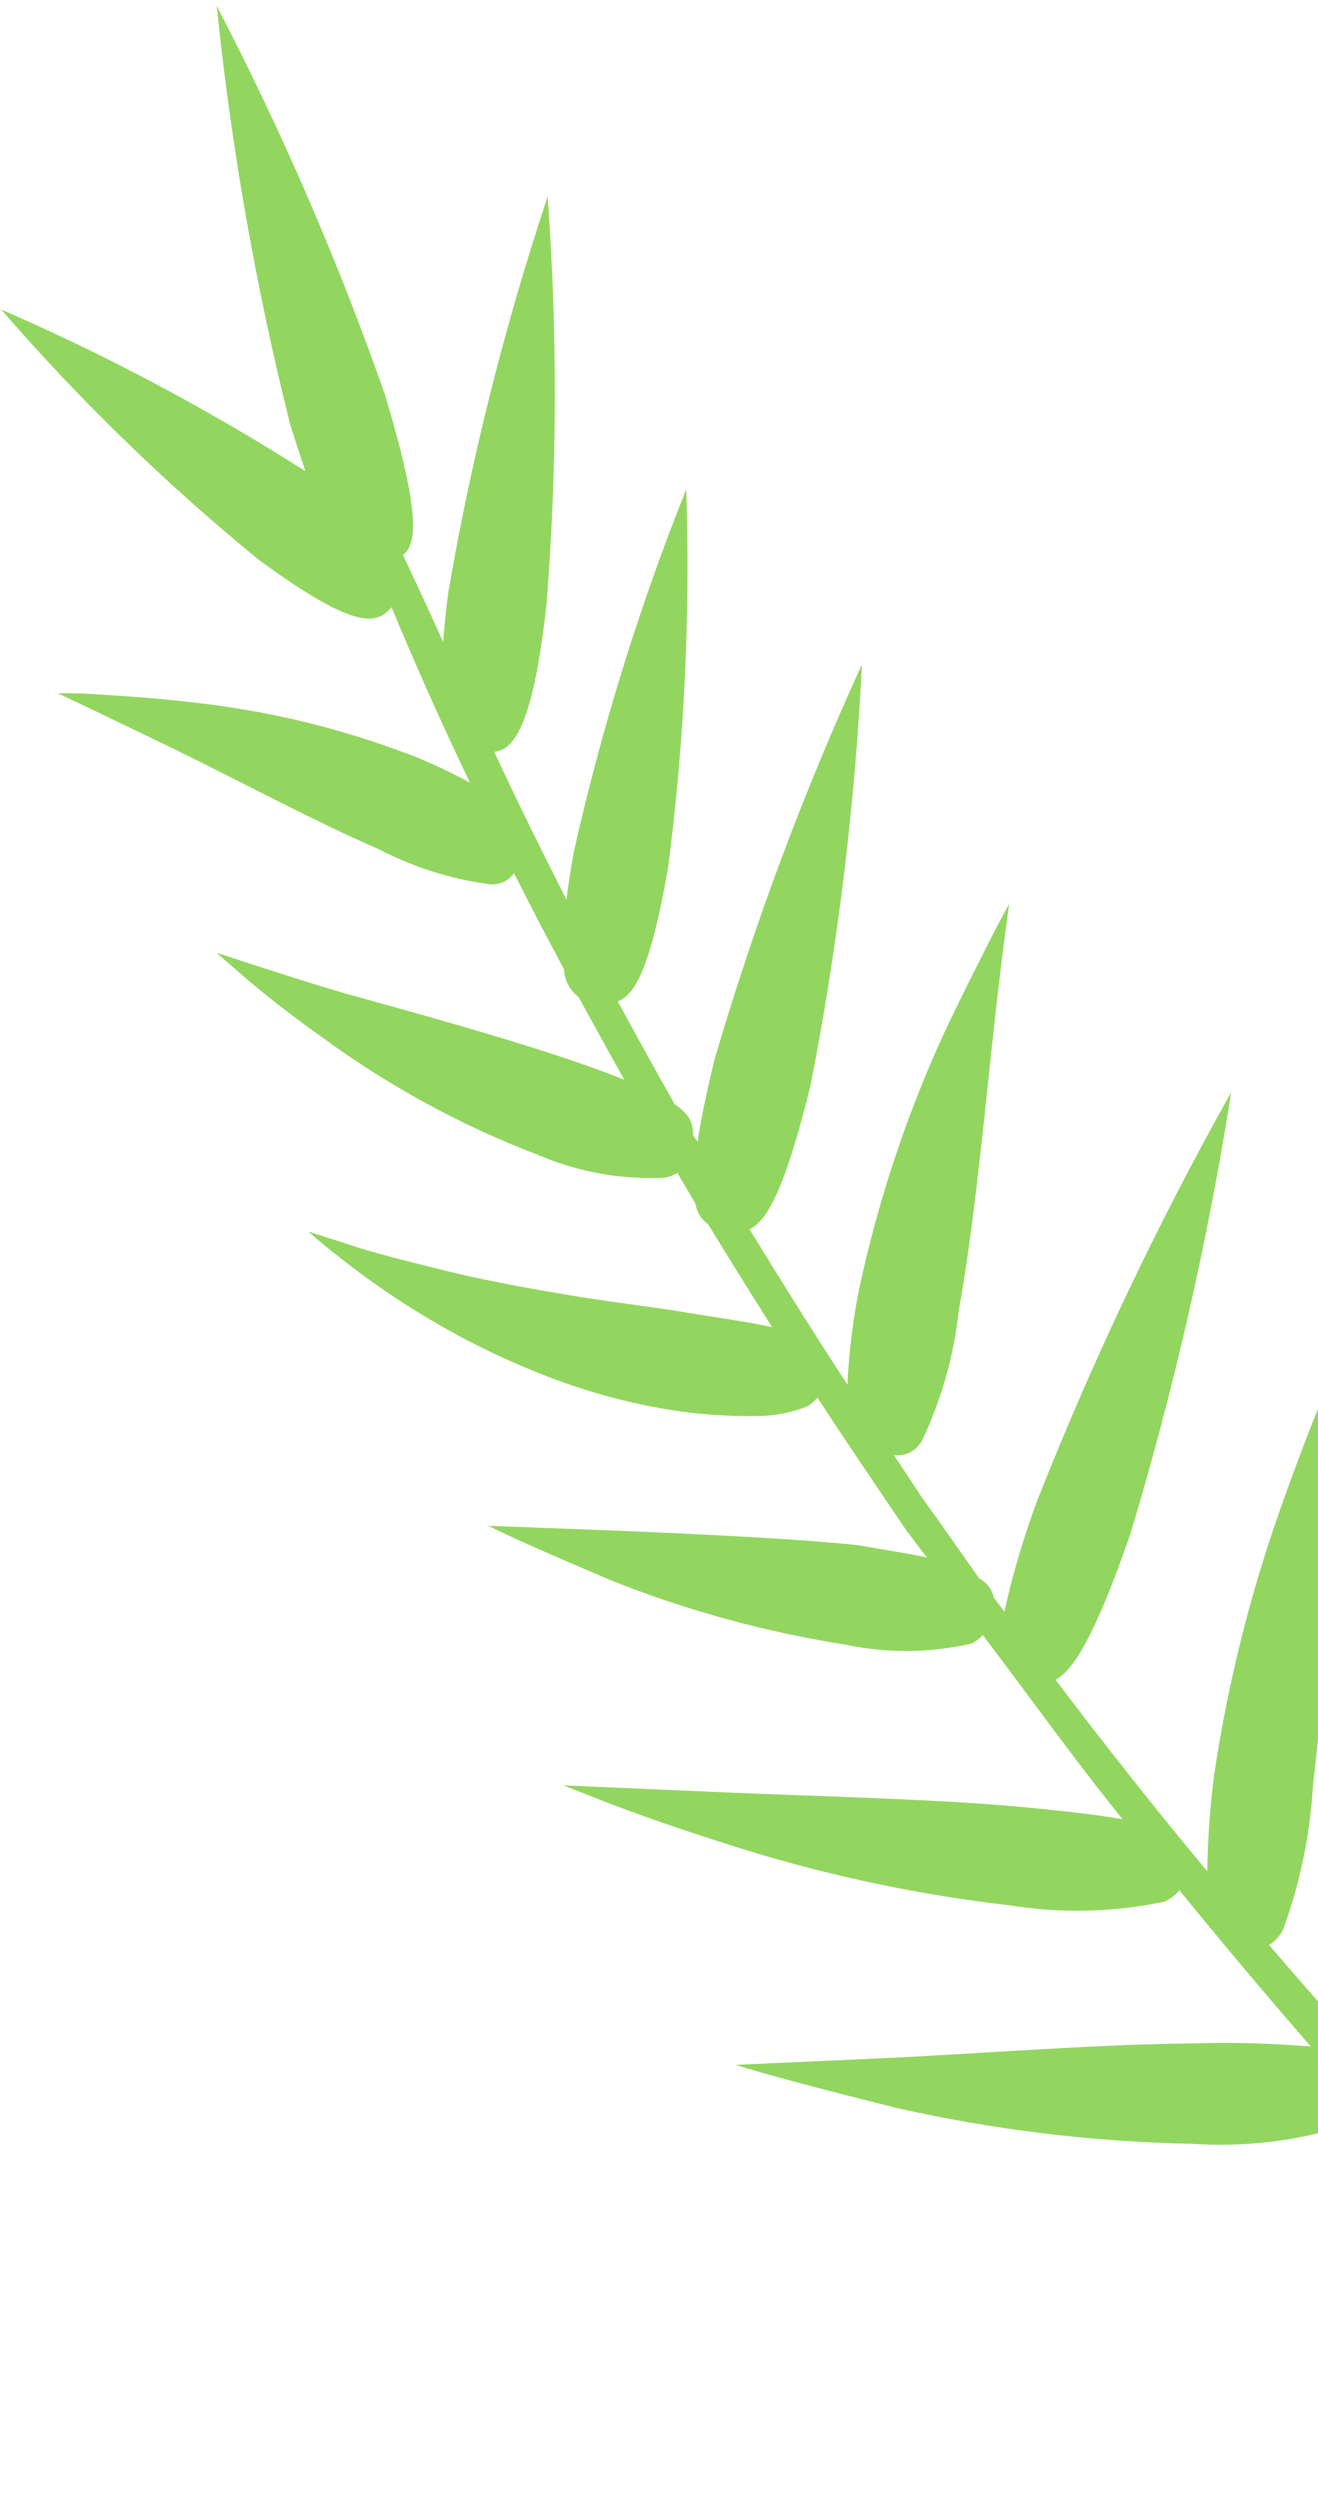 <svg viewBox="0 0 145 275" fill="none" xmlns="http://www.w3.org/2000/svg">
<path fill-rule="evenodd" clip-rule="evenodd" d="M164.874 219.958C165.966 210.92 166.556 198.838 167.242 189.01L168.461 171.539C168.461 171.539 167.637 173.263 166.428 176.184C165.219 179.105 163.595 183.182 161.922 187.877C158.266 197.819 155.636 208.11 154.074 218.587C153.599 222.171 153.338 225.78 153.291 229.394C148.691 224.354 144.141 219.21 139.611 213.923C140.288 213.526 140.83 212.934 141.166 212.225C143.029 207.125 144.133 201.779 144.444 196.359C145.577 187.29 146.126 175.239 146.812 165.411L147.99 147.971C147.99 147.971 147.165 149.695 145.956 152.616C144.748 155.537 143.123 159.614 141.451 164.309C137.81 174.256 135.181 184.545 133.603 195.019C133.128 198.603 132.867 202.212 132.82 205.826C127.107 198.98 121.568 191.937 116.121 184.76C118.062 183.74 120.491 179.957 124.402 168.587C129.18 152.702 132.873 136.511 135.454 120.125C127.343 134.59 120.217 149.586 114.125 165.01C112.63 169.005 111.418 173.1 110.498 177.264C110.124 176.772 109.719 176.239 109.346 175.747C109.247 175.295 109.05 174.871 108.771 174.502C108.492 174.134 108.136 173.831 107.727 173.614L102.869 166.701C101.25 164.568 99.961 162.444 98.341 160.054C98.971 160.131 99.609 160.013 100.17 159.715C100.73 159.417 101.185 158.954 101.473 158.388C103.605 153.857 104.966 149.001 105.5 144.021C106.998 135.775 108.109 124.719 109.086 115.446C110.063 106.172 111.024 99.432 111.024 99.432C111.024 99.432 110.157 100.93 108.844 103.543C107.53 106.156 105.676 109.76 103.754 113.869C99.685 122.777 96.596 132.099 94.54 141.674C93.83 145.176 93.392 148.728 93.231 152.298C89.554 146.686 86 140.981 82.455 135.203C84.376 134.328 86.364 130.815 89.193 119.297C92.173 104.042 94.057 88.594 94.831 73.07C88.364 87.202 82.926 101.784 78.561 116.7C77.696 120.33 77.074 123.258 76.758 125.567C76.571 125.32 76.384 125.074 76.229 124.869C76.272 124.335 76.182 123.798 75.967 123.307C75.753 122.816 75.419 122.386 74.998 122.055C74.77 121.827 74.512 121.631 74.232 121.472C72.124 117.729 70.033 113.951 67.959 110.139C69.85 109.48 71.593 106.412 73.508 95.393C75.289 81.608 75.954 67.702 75.496 53.81C70.31 66.784 66.168 80.15 63.108 93.783C62.769 95.721 62.491 97.484 62.324 98.968C59.606 93.597 56.929 88.196 54.375 82.701C56.577 82.452 58.632 79.794 60.132 66.44C61.303 51.526 61.342 36.544 60.248 21.624C55.52 35.81 51.871 50.334 49.332 65.07C49.045 67.162 48.87 68.975 48.756 70.613C47.348 67.481 45.899 64.379 44.336 61.041C46.017 59.765 46.077 55.841 42.372 43.464C37.224 28.769 31.031 14.46 23.841 0.649C25.429 16.147 28.124 31.511 31.907 46.623C32.516 48.617 33.123 50.354 33.584 51.814C22.91 45.024 11.721 39.08 0.119 34.035C8.752 43.996 18.223 53.2 28.428 61.543C39.079 69.36 41.444 68.729 43.071 66.784C45.754 73.215 48.559 79.553 51.706 86.084C49.8 85.056 47.843 84.125 45.842 83.296C37.783 80.148 29.337 78.101 20.732 77.209C16.683 76.727 13.108 76.531 10.523 76.36C7.937 76.19 6.383 76.27 6.383 76.27L10.11 78.031L19.176 82.397C26.373 85.919 34.864 90.464 41.594 93.37C45.465 95.393 49.663 96.715 53.994 97.275C54.49 97.303 54.984 97.204 55.431 96.989C55.878 96.774 56.264 96.45 56.551 96.045C58.343 99.598 60.175 103.12 62.048 106.61C62.073 107.205 62.229 107.788 62.506 108.315C62.783 108.843 63.175 109.302 63.651 109.659C65.327 112.718 67.002 115.778 68.687 118.765C67.087 118.104 65.23 117.446 62.95 116.655C55.717 114.194 46.125 111.52 37.946 109.26C33.954 108.088 30.436 106.944 27.868 106.114L23.824 104.788C23.824 104.788 25.035 105.873 27.073 107.622C29.112 109.372 32.029 111.682 35.513 114.144C42.821 119.497 50.815 123.843 59.281 127.066C63.626 128.918 68.334 129.764 73.053 129.542C73.574 129.467 74.074 129.286 74.522 129.008L76.519 132.406C76.582 132.855 76.737 133.287 76.975 133.674C77.213 134.06 77.528 134.394 77.901 134.653C80.222 138.45 82.571 142.226 84.947 145.981L84.091 145.79C81.947 145.349 78.989 144.944 75.144 144.307C71.3 143.67 66.776 143.16 62.179 142.383C57.582 141.606 52.922 140.747 48.694 139.69C44.467 138.632 40.734 137.717 38.175 136.815L33.914 135.459C33.914 135.459 35.156 136.584 37.38 138.322C40.33 140.652 43.424 142.795 46.643 144.737C50.798 147.256 55.162 149.416 59.685 151.191C64.103 152.946 68.694 154.228 73.382 155.016C76.664 155.56 79.988 155.806 83.313 155.753C85.061 155.74 86.793 155.43 88.437 154.838C89.026 154.613 89.538 154.225 89.913 153.717C93.164 158.683 96.466 163.545 99.737 168.366L101.978 171.319C100.019 170.867 97.495 170.521 94.484 169.962C86.984 169.191 76.755 168.744 68.464 168.38L53.694 167.825C53.694 167.825 55.14 168.538 57.597 169.646C60.054 170.754 63.419 172.208 67.238 173.834C75.52 177.134 84.144 179.499 92.95 180.886C97.55 181.865 102.309 181.827 106.893 180.775C107.357 180.543 107.774 180.226 108.123 179.842C113.228 186.568 118.158 193.491 123.499 200.102C120.809 199.623 117.12 199.191 112.04 198.715C102.603 197.863 90.182 197.594 80.026 197.157L61.98 196.374L66.862 198.293C69.865 199.439 74.137 200.98 79.068 202.538C89.457 205.956 100.166 208.31 111.031 209.565C116.683 210.48 122.456 210.35 128.061 209.179C128.724 208.909 129.304 208.469 129.742 207.903C134.461 213.695 139.261 219.424 144.215 225.1C139.831 224.732 135.429 224.619 131.032 224.763C121.579 224.827 109.176 225.773 99.036 226.294L80.917 227.118C80.917 227.118 82.784 227.705 85.971 228.582C89.158 229.46 93.49 230.568 98.677 231.867C109.337 234.265 120.212 235.583 131.136 235.802C136.865 236.188 142.616 235.505 148.095 233.79C148.985 233.539 149.747 232.961 150.228 232.171C163.376 246.783 177.355 260.625 192.096 273.628C193.866 275.194 196.085 272.411 194.428 270.824C182.592 259.77 171.169 248.381 160.16 236.656C160.595 236.256 160.958 235.783 161.233 235.26C163.187 230.364 164.414 225.209 164.874 219.958Z" fill="#92D660"/>
</svg>
